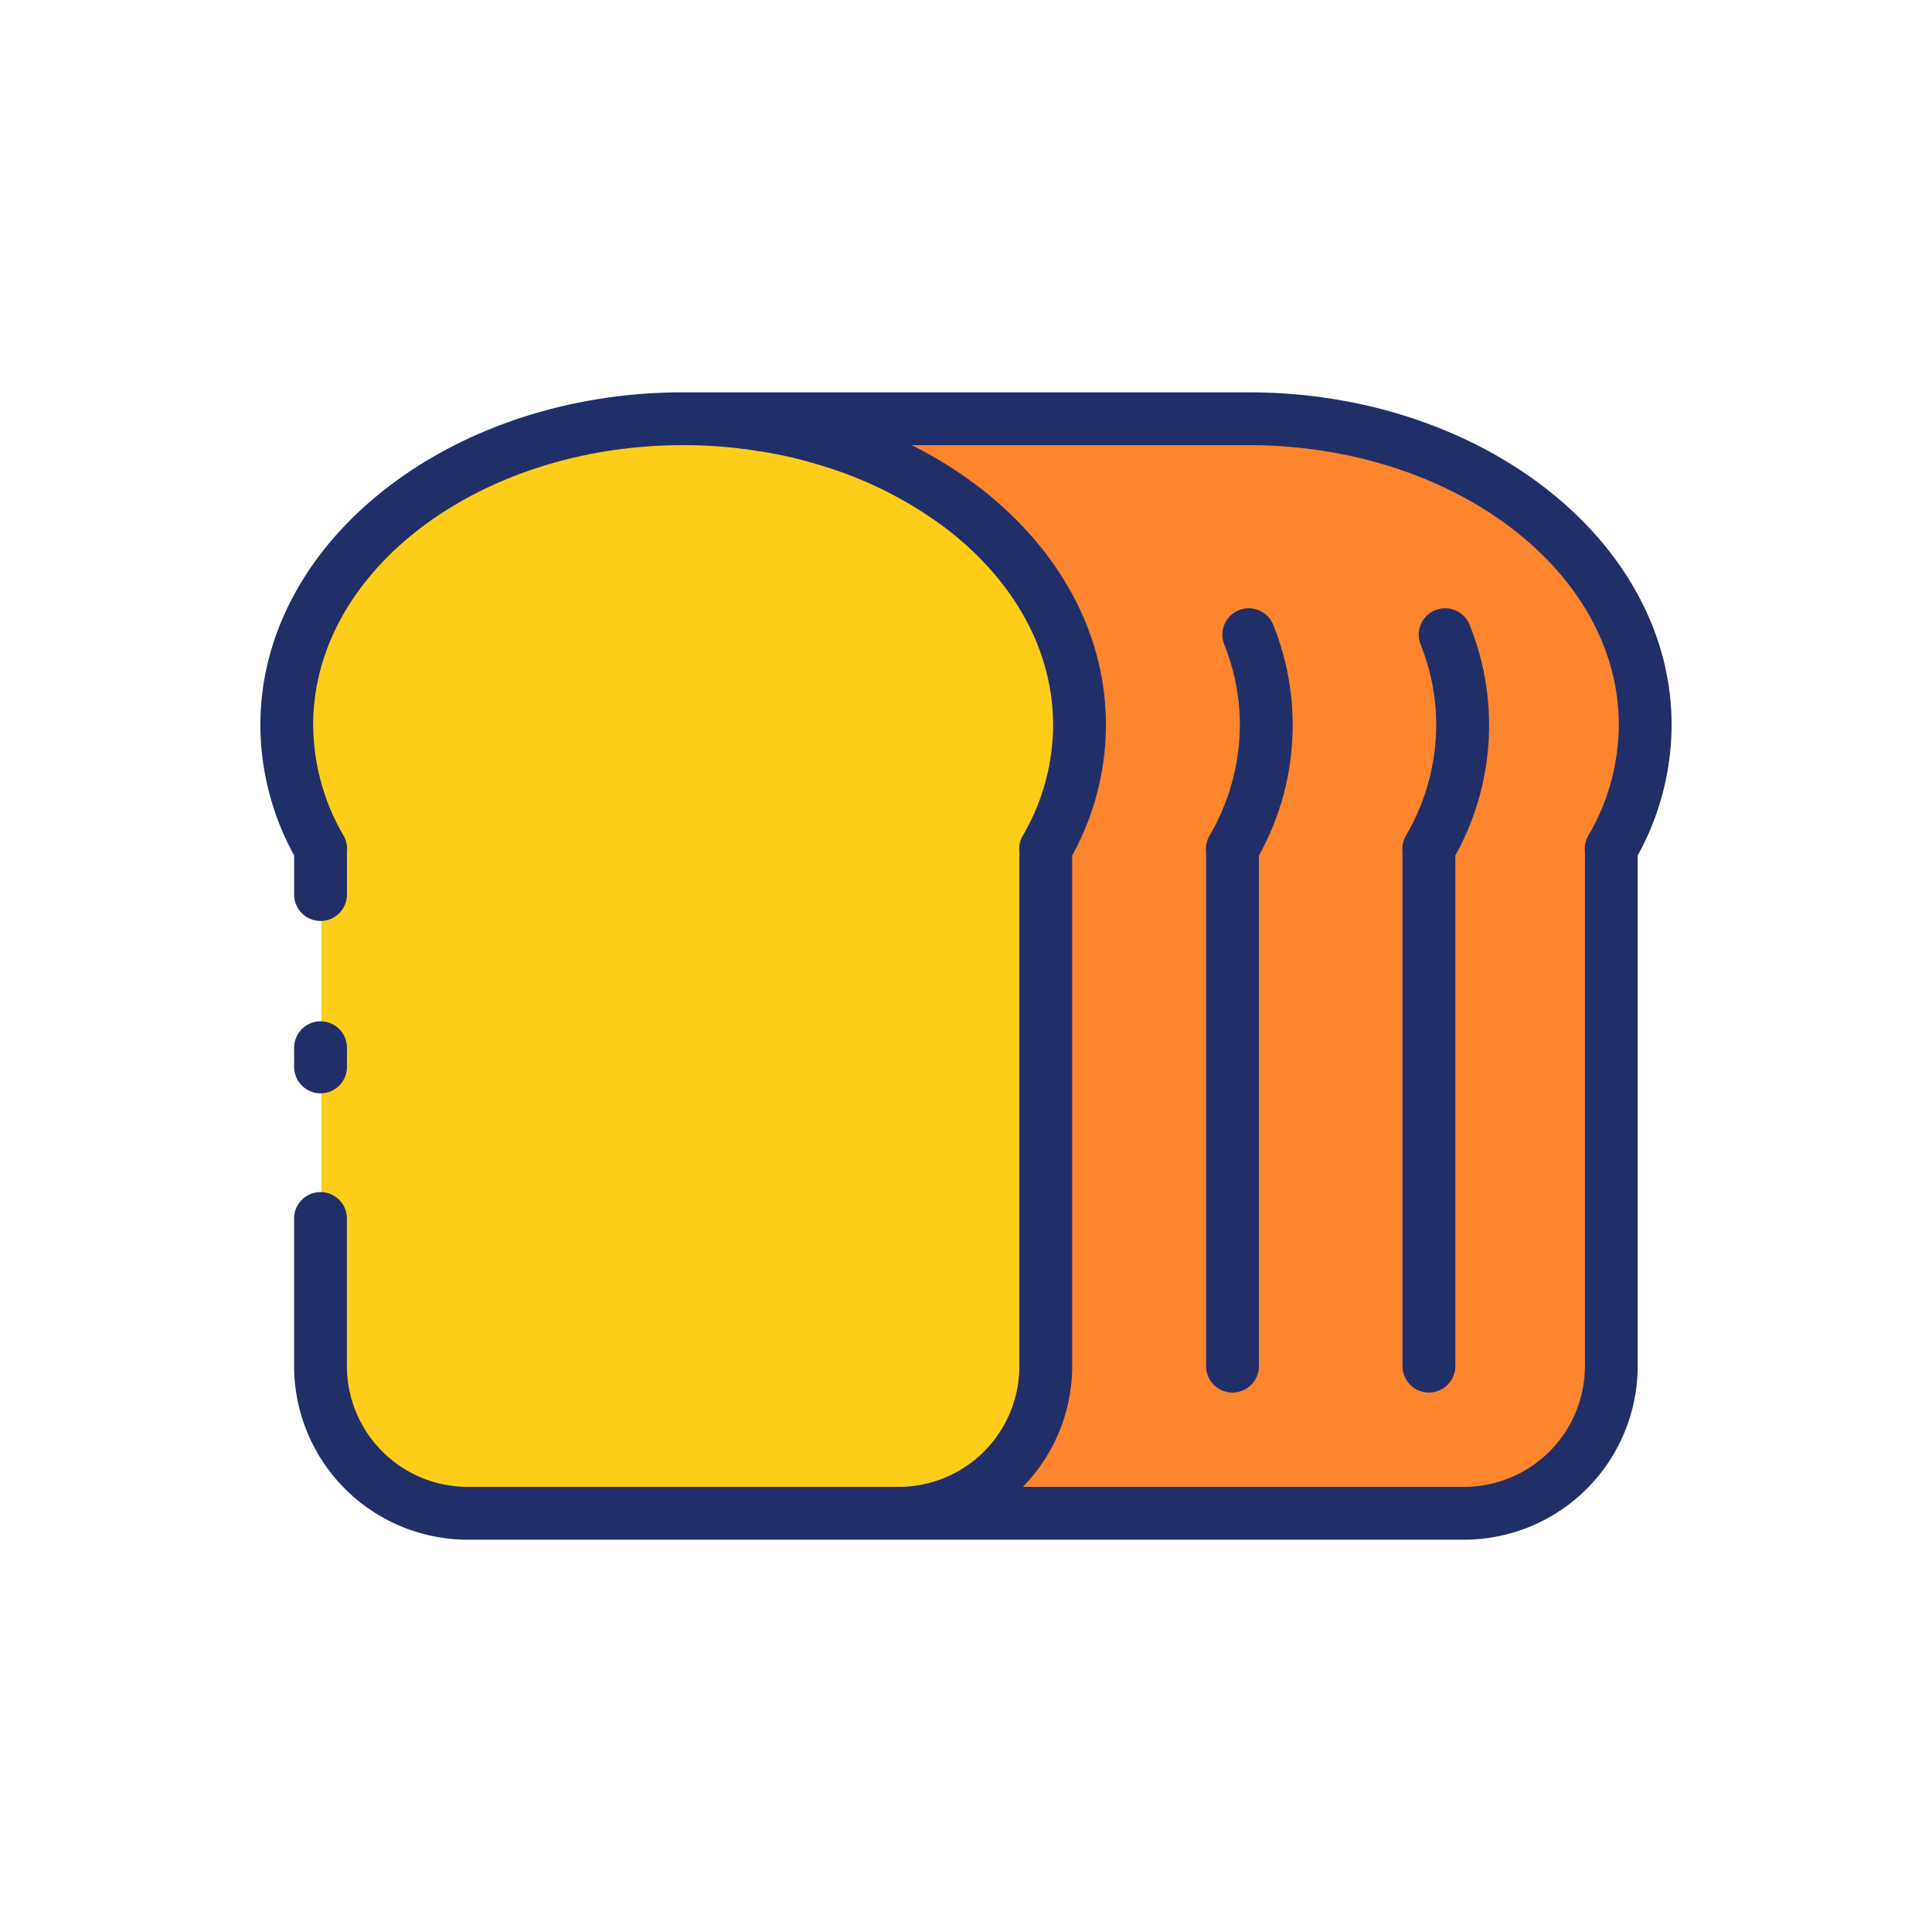 <svg height="512" viewBox="0 0 128 128" width="512" xmlns="http://www.w3.org/2000/svg"><g><g><path d="m109.052 48.027c0-11.2-11.758-20.284-26.271-20.284h-37.468a32.746 32.746 0 0 1 5.09.389 29.212 29.212 0 0 1 4.744 1.091 27.831 27.831 0 0 1 8.905 4.593c4.658 3.675 7.522 8.678 7.522 14.211a16.374 16.374 0 0 1 -2.248 8.214c0 .065.011.129.011.2v34.068a9.746 9.746 0 0 1 -9.748 9.748h37.468a9.75 9.75 0 0 0 9.747-9.748v-34.063c0-.076-.01-.14-.01-.2a16.384 16.384 0 0 0 2.258-8.219z" fill="#fc852d"/><path d="m69.326 56.241c0 .065.011.129.011.2v34.068a9.746 9.746 0 0 1 -9.748 9.748h-28.552a9.75 9.75 0 0 1 -9.748-9.748v-34.063c0-.076.011-.14.011-.2a16.487 16.487 0 0 1 -2.248-8.214c0-11.2 11.758-20.284 26.261-20.284a32.746 32.746 0 0 1 5.09.389 29.212 29.212 0 0 1 4.744 1.091 27.831 27.831 0 0 1 8.905 4.593c4.658 3.675 7.522 8.678 7.522 14.211a16.374 16.374 0 0 1 -2.248 8.209z" fill="#fecd1a"/><g fill="#212f68"><path d="m81.657 92.259a1.749 1.749 0 0 1 -1.75-1.75v-34.063c0-.047-.011-.159-.011-.2a1.751 1.751 0 0 1 .233-.873 14.579 14.579 0 0 0 2.015-7.341 14.331 14.331 0 0 0 -1.028-5.312 1.75 1.75 0 1 1 3.252-1.293 17.8 17.8 0 0 1 -.961 15.255v33.827a1.749 1.749 0 0 1 -1.75 1.75z"/><path d="m94.669 92.259a1.749 1.749 0 0 1 -1.75-1.75v-34.063c0-.047-.011-.159-.011-.2a1.751 1.751 0 0 1 .233-.873 14.583 14.583 0 0 0 2.014-7.341 14.319 14.319 0 0 0 -1.028-5.312 1.75 1.75 0 1 1 3.252-1.293 17.8 17.8 0 0 1 -.96 15.255v33.827a1.75 1.75 0 0 1 -1.75 1.75z"/></g></g><g fill="#212f68"><path d="m21.237 72.435a1.75 1.75 0 0 0 1.75-1.75v-1.269a1.75 1.75 0 0 0 -3.5 0v1.269a1.75 1.75 0 0 0 1.75 1.75z"/><path d="m82.728 25.993h-37.467c-15.446 0-28.011 9.884-28.011 22.034a18.058 18.058 0 0 0 2.237 8.647v2.592a1.75 1.75 0 0 0 3.5 0v-2.791c0-.047.011-.188.011-.234a1.747 1.747 0 0 0 -.23-.868 14.685 14.685 0 0 1 -2.018-7.346c0-10.22 11-18.534 24.511-18.534a31.011 31.011 0 0 1 4.839.371 27.493 27.493 0 0 1 4.475 1.03 26.243 26.243 0 0 1 8.341 4.3c4.421 3.487 6.855 8.046 6.855 12.837a14.578 14.578 0 0 1 -2.014 7.341 1.741 1.741 0 0 0 -.234.873c0 .046.007.158.011.2v34.064a7.993 7.993 0 0 1 -8 8h-28.549a8.007 8.007 0 0 1 -8-8v-9.78a1.75 1.75 0 0 0 -3.5 0v9.78a11.511 11.511 0 0 0 11.5 11.5h66.015a11.511 11.511 0 0 0 11.5-11.5v-33.832a17.952 17.952 0 0 0 2.248-8.65c.002-12.15-12.568-22.034-28.02-22.034zm22.5 29.375a1.741 1.741 0 0 0 -.234.873c0 .046.007.158.011.2v34.068a8.007 8.007 0 0 1 -8 8h-29.238a11.438 11.438 0 0 0 3.267-8v-33.832a17.955 17.955 0 0 0 2.237-8.65c0-5.885-2.908-11.42-8.191-15.587a27.878 27.878 0 0 0 -4.672-2.947h22.32c13.522 0 24.522 8.314 24.522 18.534a14.6 14.6 0 0 1 -2.025 7.341z"/></g></g></svg>